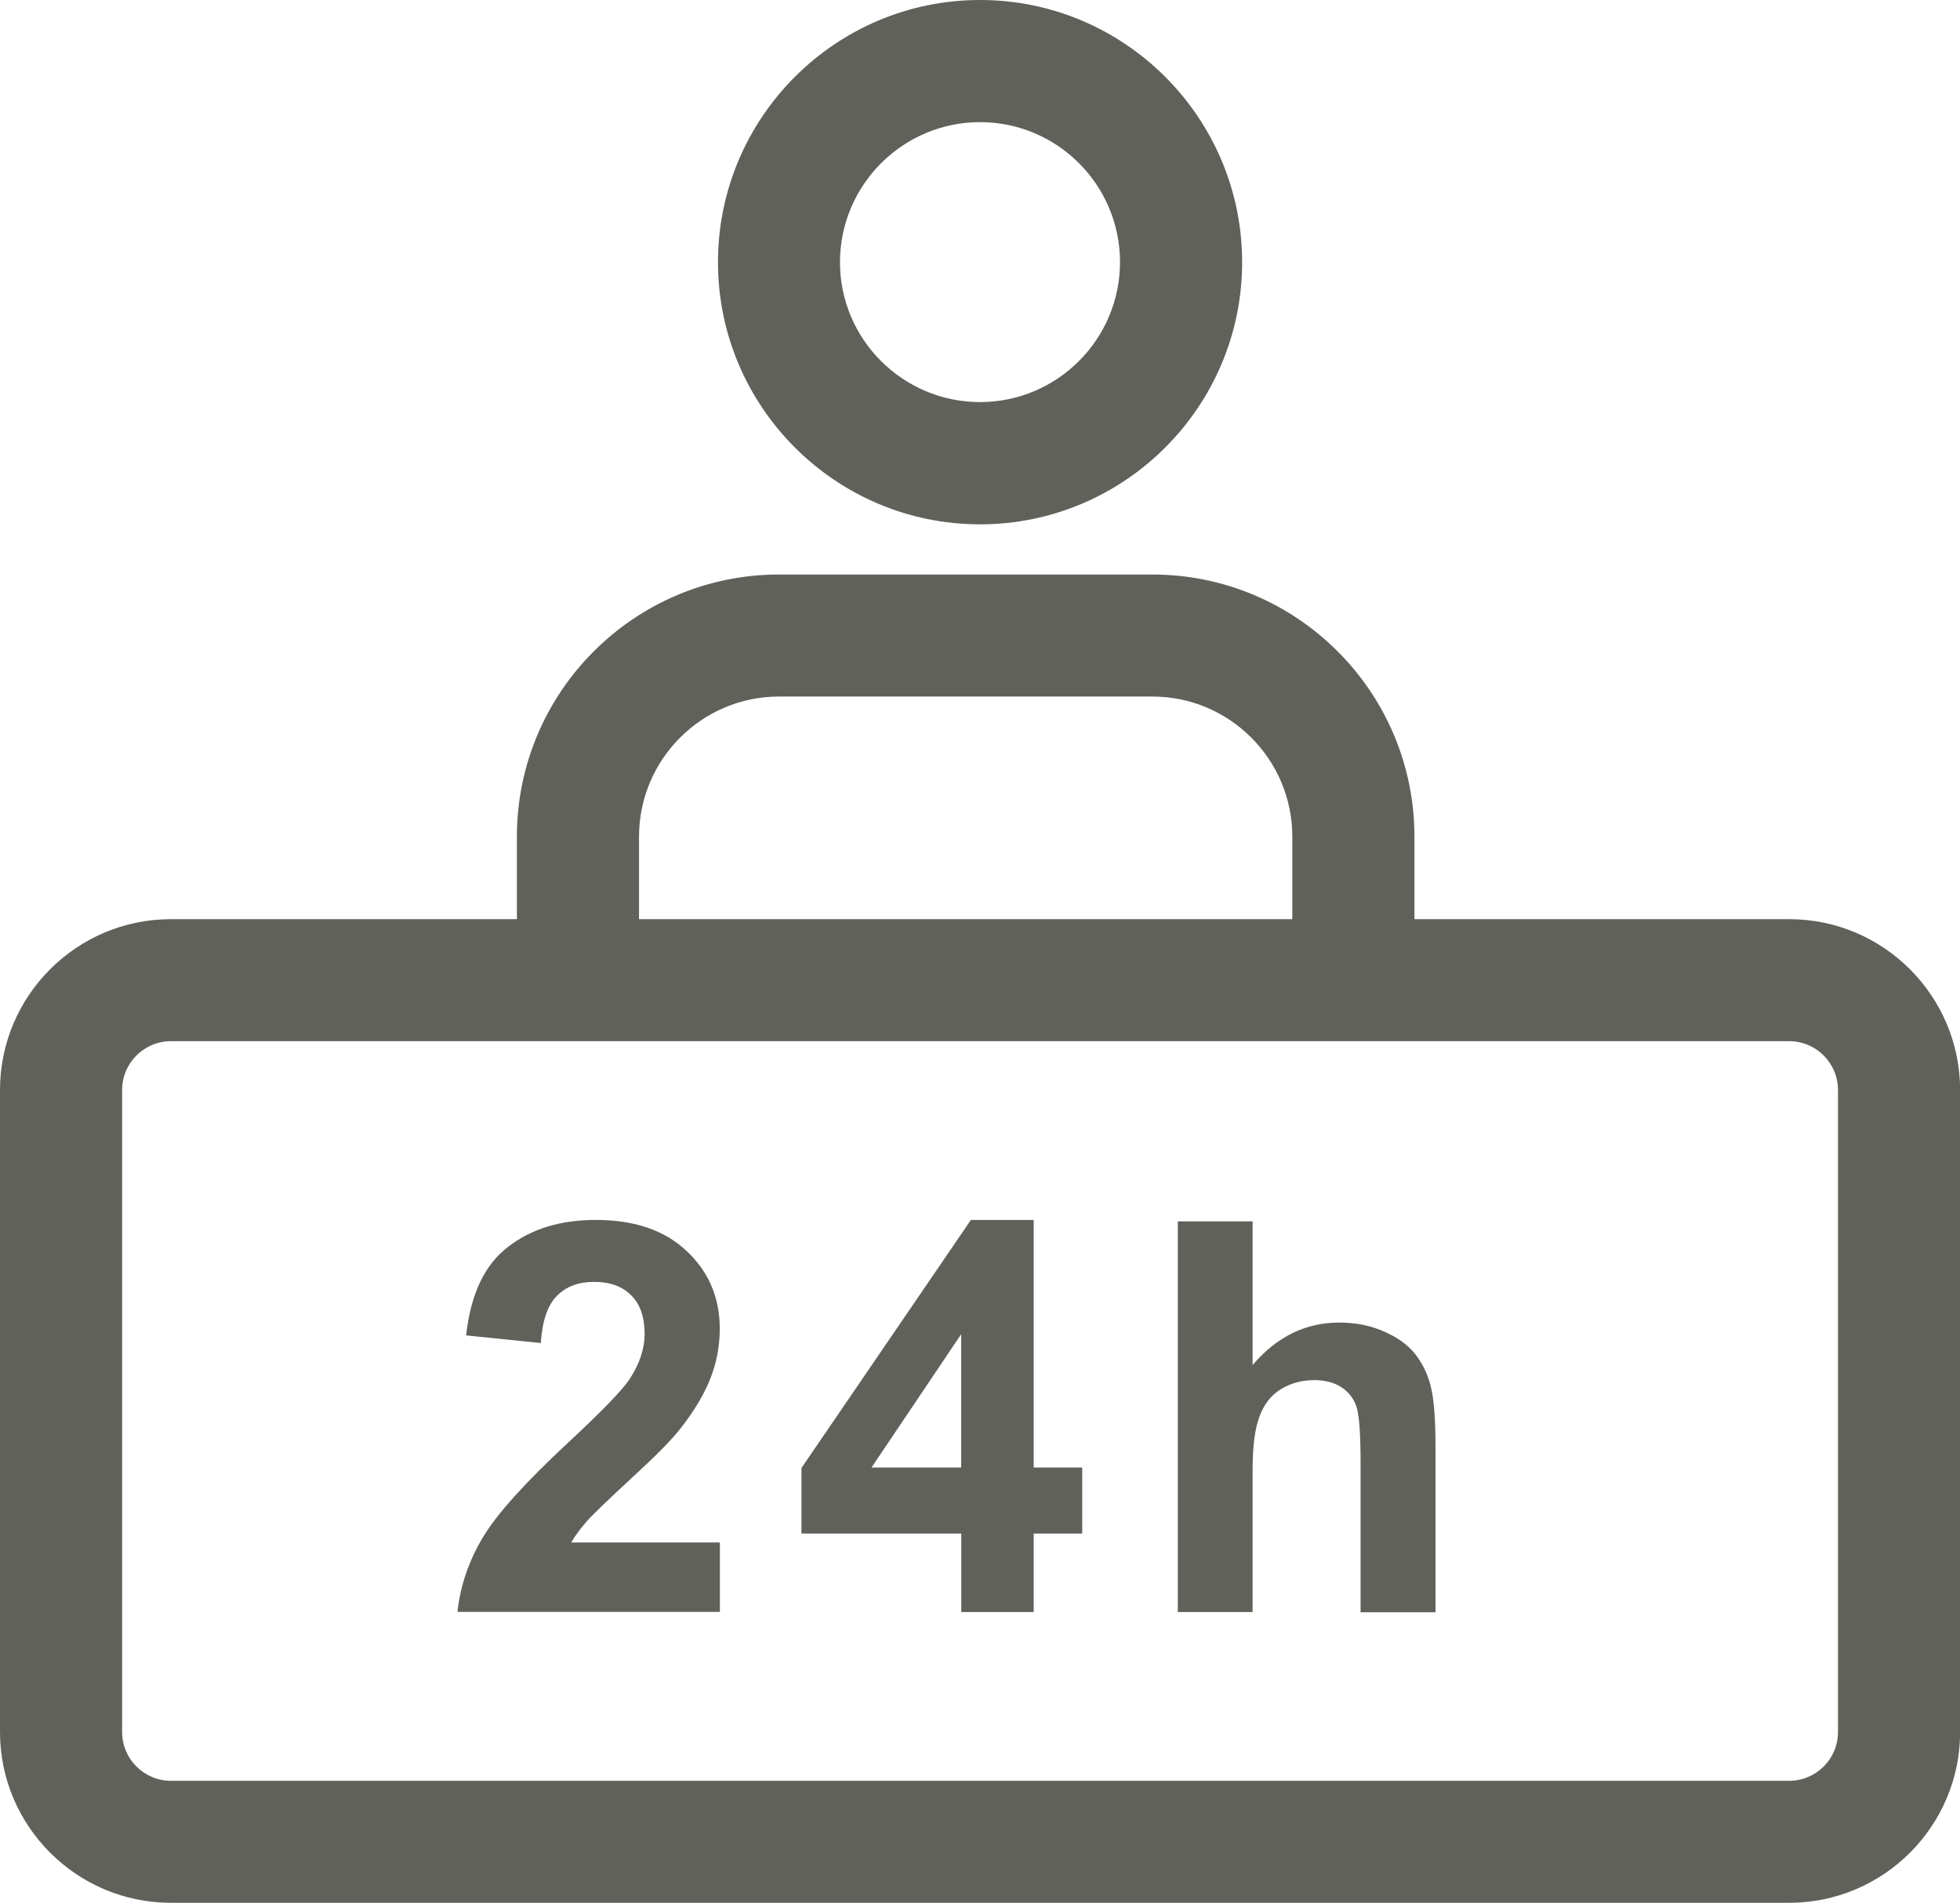 <?xml version="1.0" encoding="utf-8"?>
<!-- Generator: Adobe Illustrator 16.0.0, SVG Export Plug-In . SVG Version: 6.00 Build 0)  -->
<!DOCTYPE svg PUBLIC "-//W3C//DTD SVG 1.1//EN" "http://www.w3.org/Graphics/SVG/1.1/DTD/svg11.dtd">
<svg version="1.1" id="Layer_1" xmlns="http://www.w3.org/2000/svg" xmlns:xlink="http://www.w3.org/1999/xlink" x="0px" y="0px"
	 width="16.483px" height="16px" viewBox="0 0 16.483 16" enable-background="new 0 0 16.483 16" xml:space="preserve">
<path fill="#60615A" d="M8.242,4.409c1.215,0,2.204-0.989,2.204-2.204C10.446,0.989,9.457,0,8.242,0S6.038,0.989,6.038,2.205
	C6.038,3.419,7.026,4.409,8.242,4.409 M8.242,1.027c0.649,0,1.177,0.528,1.177,1.177c0,0.649-0.528,1.177-1.177,1.177
	S7.064,2.854,7.064,2.205C7.064,1.556,7.593,1.027,8.242,1.027"/>
<path fill="#60615A" d="M15.047,7.729h-3.152V7.035c0-1.216-0.988-2.204-2.204-2.204h-3.14c-1.215,0-2.204,0.988-2.204,2.204v0.694
	H1.437C0.645,7.729,0,8.373,0,9.166v5.398C0,15.355,0.645,16,1.437,16h13.61c0.792,0,1.437-0.645,1.437-1.436V9.166
	C16.483,8.373,15.839,7.729,15.047,7.729 M5.374,7.035c0-0.649,0.528-1.178,1.177-1.178h3.14c0.649,0,1.177,0.528,1.177,1.178v0.694
	H5.374V7.035z M15.457,14.564c0,0.227-0.185,0.41-0.41,0.41H1.437c-0.226,0-0.41-0.184-0.41-0.41V9.166
	c0-0.227,0.184-0.411,0.41-0.411h13.61c0.226,0,0.41,0.184,0.41,0.411V14.564z"/>
<path fill="#60615A" d="M5.308,12.432c0.199-0.182,0.336-0.32,0.413-0.418c0.115-0.146,0.199-0.287,0.252-0.42
	c0.053-0.133,0.08-0.275,0.08-0.422c0-0.26-0.093-0.479-0.278-0.652c-0.186-0.176-0.44-0.262-0.764-0.262
	c-0.296,0-0.542,0.074-0.739,0.227c-0.197,0.15-0.314,0.398-0.352,0.744l0.628,0.064c0.012-0.184,0.056-0.316,0.134-0.395
	c0.078-0.08,0.182-0.119,0.314-0.119c0.133,0,0.237,0.037,0.312,0.113c0.076,0.074,0.113,0.184,0.113,0.324
	c0,0.127-0.043,0.254-0.129,0.385c-0.064,0.094-0.238,0.273-0.522,0.537c-0.353,0.328-0.589,0.59-0.708,0.787
	c-0.119,0.199-0.191,0.408-0.215,0.629h2.207v-0.584h-1.25c0.033-0.057,0.076-0.115,0.129-0.176
	C4.984,12.736,5.11,12.615,5.308,12.432"/>
<path fill="#60615A" d="M8.693,10.258H8.165L6.74,12.344v0.551h1.344v0.66h0.609v-0.66h0.408V12.34H8.693V10.258z M8.083,12.34
	H7.329l0.754-1.121V12.34z"/>
<path fill="#60615A" d="M11.918,11.408c-0.06-0.084-0.147-0.152-0.264-0.205c-0.117-0.055-0.247-0.082-0.392-0.082
	c-0.282,0-0.525,0.119-0.728,0.357V10.27H9.905v3.285h0.629v-1.191c0-0.201,0.019-0.352,0.058-0.453
	c0.038-0.104,0.098-0.18,0.18-0.23s0.175-0.076,0.28-0.076c0.091,0,0.167,0.02,0.228,0.059c0.061,0.041,0.103,0.094,0.126,0.16
	c0.024,0.068,0.036,0.227,0.036,0.477v1.256h0.63v-1.396c0-0.213-0.011-0.369-0.033-0.473
	C12.018,11.584,11.978,11.492,11.918,11.408"/>
</svg>
